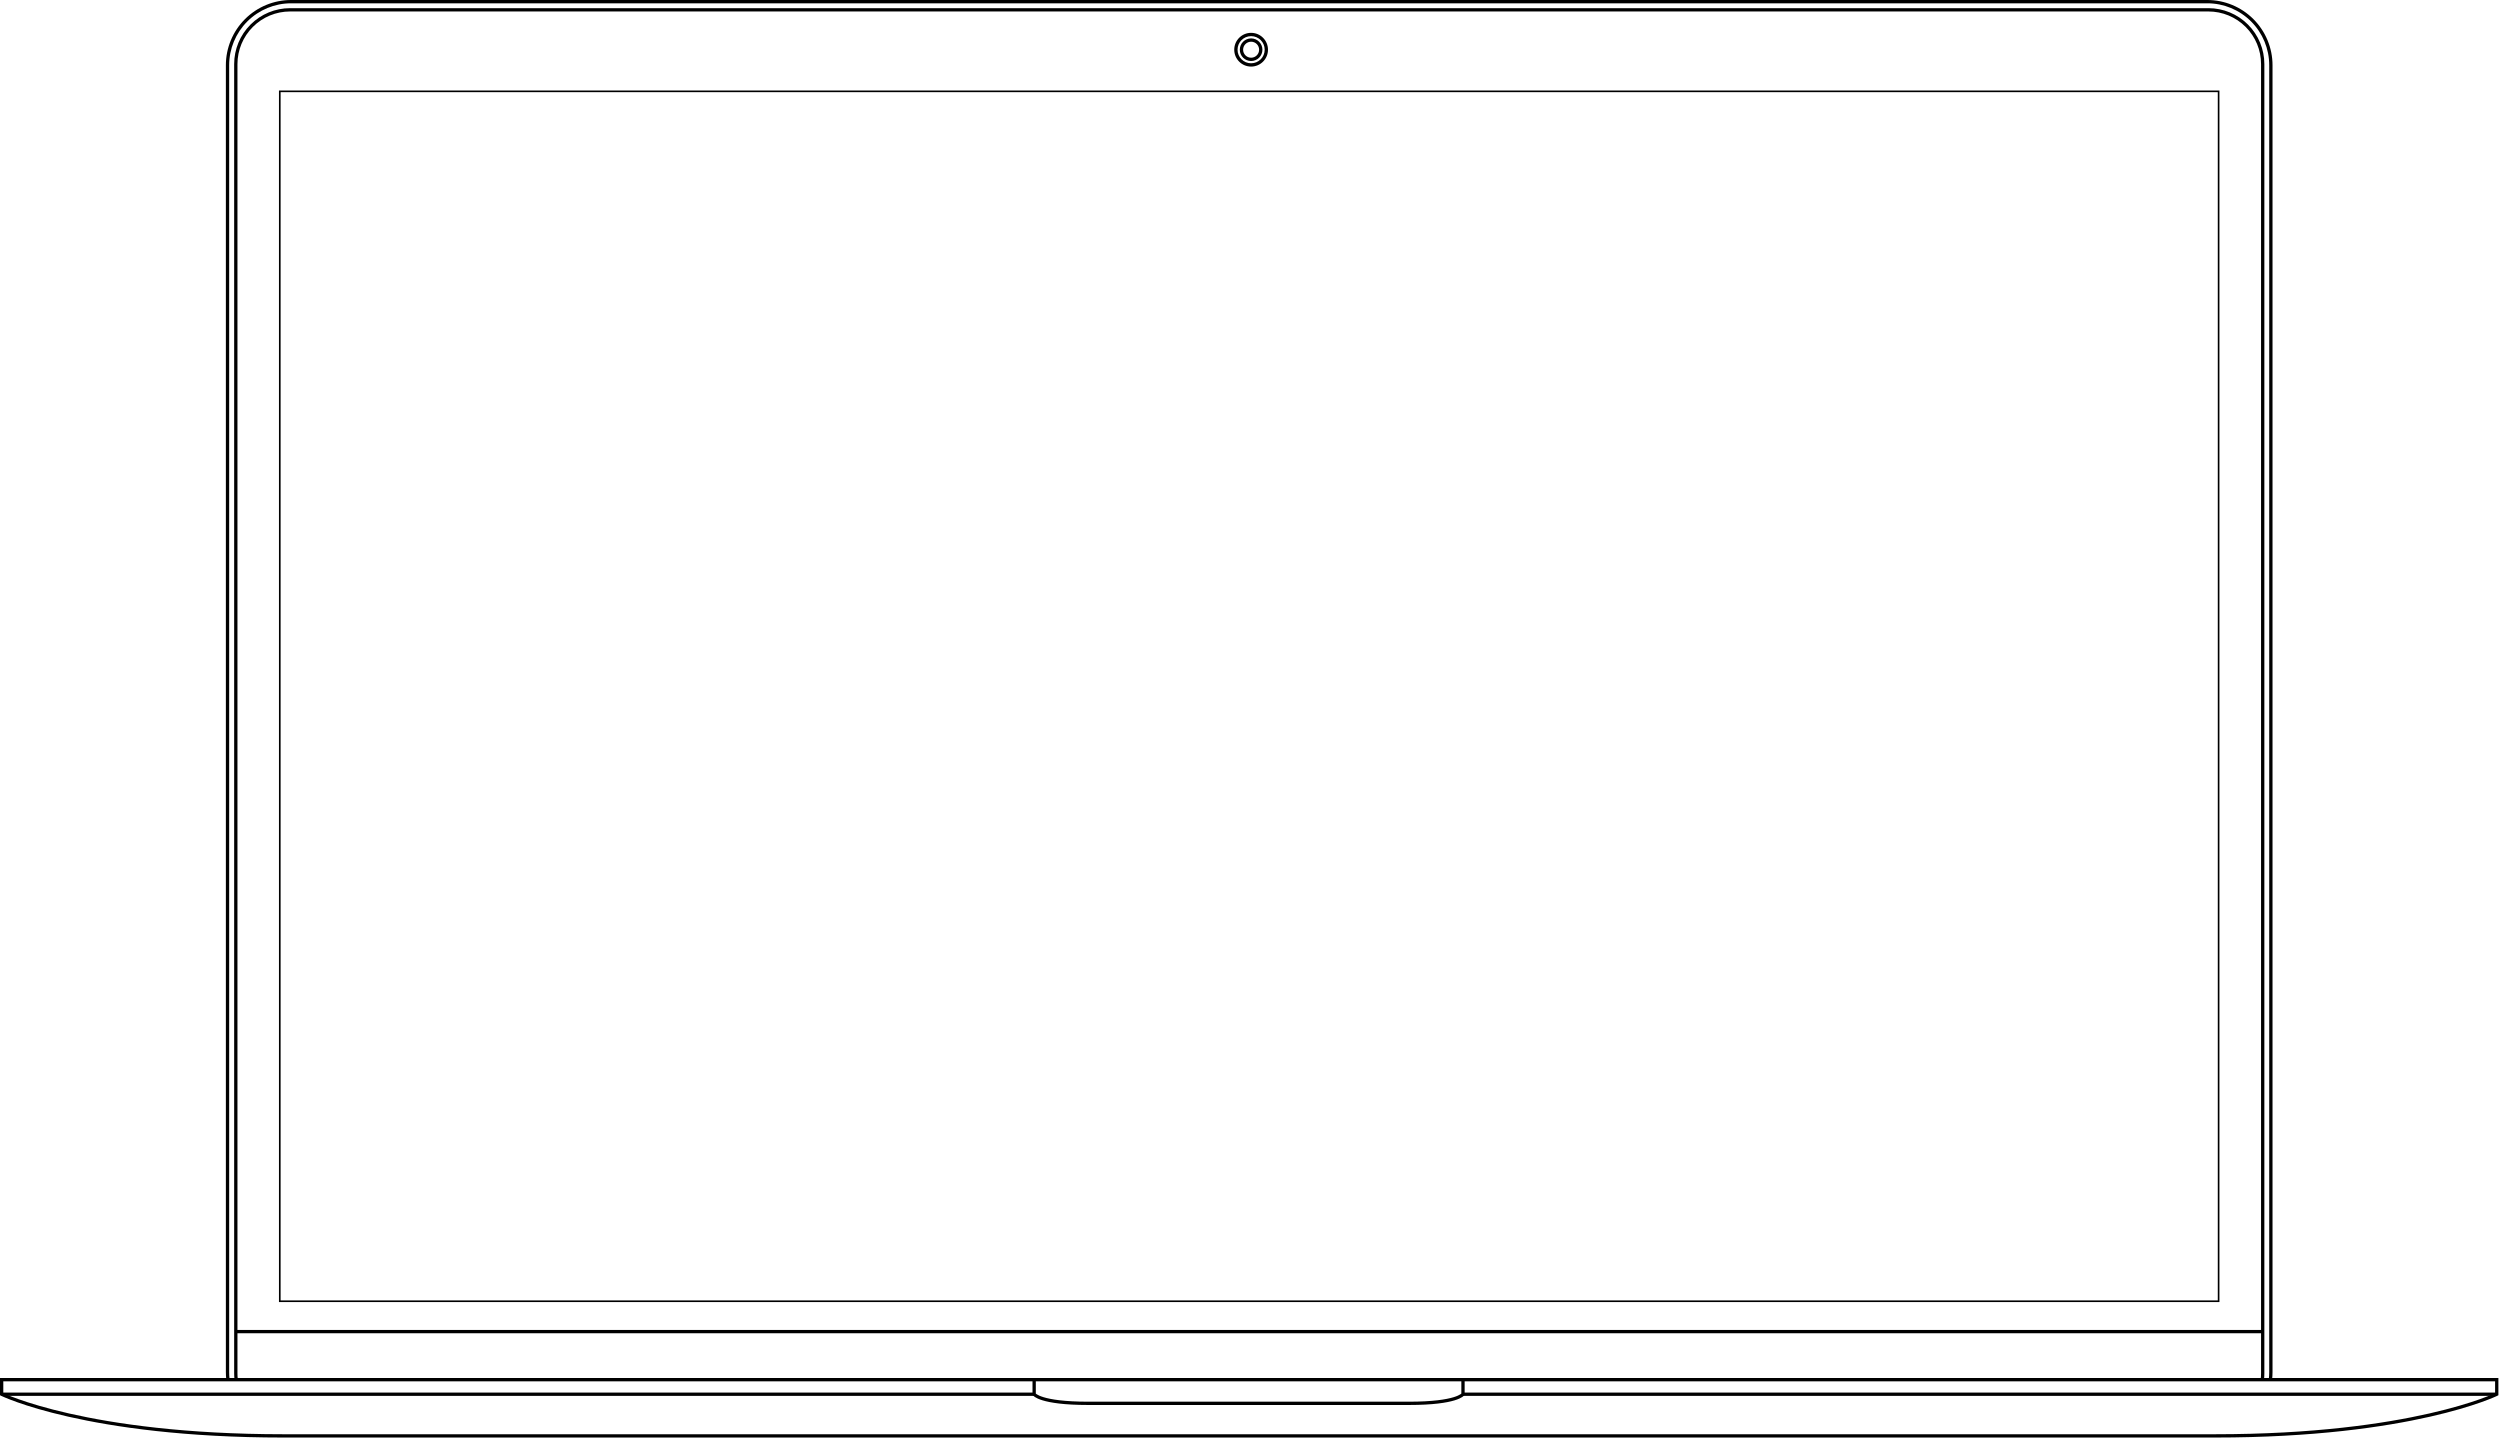 <svg width="606" height="349" viewBox="0 0 606 349" fill="none" xmlns="http://www.w3.org/2000/svg">
<g clip-path="url(#clip0_901_6245)">
<path fill-rule="evenodd" clip-rule="evenodd" d="M70.57 0.8C66.587 0.8 62.766 2.382 59.949 5.199C57.133 8.016 55.55 11.836 55.55 15.82V332.58L55.55 332.581C55.548 333.171 55.581 333.759 55.648 334.345L54.853 334.435C54.782 333.819 54.748 333.199 54.75 332.579V15.82C54.75 11.624 56.417 7.6 59.384 4.634C62.35 1.667 66.374 0 70.57 0H535.04C539.236 0 543.26 1.667 546.227 4.634C549.193 7.6 550.86 11.624 550.86 15.82V332.58C550.859 333.217 550.821 333.854 550.747 334.486L549.953 334.394C550.023 333.791 550.059 333.186 550.06 332.579V15.82C550.06 11.836 548.478 8.016 545.661 5.199C542.844 2.382 539.024 0.8 535.04 0.8H70.57Z" fill="black"/>
<path fill-rule="evenodd" clip-rule="evenodd" d="M70.32 2.78C66.936 2.78 63.69 4.125 61.297 6.518C58.904 8.911 57.56 12.156 57.56 15.54V332.871C57.559 333.37 57.589 333.868 57.647 334.363L56.853 334.457C56.791 333.931 56.76 333.401 56.76 332.87V15.54C56.76 11.944 58.189 8.495 60.732 5.952C63.275 3.409 66.724 1.98 70.32 1.98H535.32C538.916 1.98 542.365 3.409 544.908 5.952C547.451 8.495 548.88 11.944 548.88 15.54V332.87C548.88 333.407 548.849 333.943 548.787 334.476L547.993 334.385C548.051 333.882 548.08 333.376 548.08 332.87V15.54C548.08 12.156 546.736 8.911 544.343 6.518C541.95 4.125 538.704 2.78 535.32 2.78H70.32Z" fill="black"/>
<path fill-rule="evenodd" clip-rule="evenodd" d="M303.27 8.76C301.453 8.76 299.98 10.233 299.98 12.05C299.98 13.867 301.453 15.34 303.27 15.34C305.087 15.34 306.56 13.867 306.56 12.05C306.56 10.233 305.087 8.76 303.27 8.76ZM299.18 12.05C299.18 9.791 301.011 7.96 303.27 7.96C305.529 7.96 307.36 9.791 307.36 12.05C307.36 14.309 305.529 16.14 303.27 16.14C301.011 16.14 299.18 14.309 299.18 12.05Z" fill="black"/>
<path fill-rule="evenodd" clip-rule="evenodd" d="M303.27 10.11C302.199 10.11 301.33 10.978 301.33 12.05C301.33 13.121 302.199 13.99 303.27 13.99C304.341 13.99 305.21 13.121 305.21 12.05C305.21 10.978 304.341 10.11 303.27 10.11ZM300.53 12.05C300.53 10.536 301.757 9.31 303.27 9.31C304.783 9.31 306.01 10.536 306.01 12.05C306.01 13.563 304.783 14.79 303.27 14.79C301.757 14.79 300.53 13.563 300.53 12.05Z" fill="black"/>
<path fill-rule="evenodd" clip-rule="evenodd" d="M67.62 21.94H537.99V315.62H67.62V21.94ZM68.02 22.34V315.22H537.59V22.34H68.02Z" fill="black"/>
<path fill-rule="evenodd" clip-rule="evenodd" d="M548.47 323.18H57.16V322.38H548.47V323.18Z" fill="black"/>
<path fill-rule="evenodd" clip-rule="evenodd" d="M605.21 338.36H354.63V337.56H605.21V338.36Z" fill="black"/>
<path fill-rule="evenodd" clip-rule="evenodd" d="M250.68 338.36H0.4V337.56H250.68V338.36Z" fill="black"/>
<path fill-rule="evenodd" clip-rule="evenodd" d="M0 334.03H605.61V338.209L605.387 338.319L605.21 337.96C605.387 338.319 605.387 338.319 605.387 338.319L605.382 338.322L605.369 338.328L605.321 338.351C605.279 338.371 605.217 338.4 605.134 338.438C604.969 338.513 604.721 338.623 604.391 338.763C603.729 339.042 602.733 339.439 601.391 339.915C598.706 340.868 594.633 342.134 589.066 343.4C577.933 345.932 560.828 348.46 536.91 348.46H68.7C44.782 348.46 27.677 345.932 16.544 343.4C10.977 342.134 6.904 340.868 4.219 339.915C2.877 339.439 1.881 339.042 1.22 338.763C0.889 338.623 0.641 338.513 0.476 338.438C0.393 338.4 0.331 338.371 0.289 338.351L0.241 338.328L0.228 338.322L0.225 338.32L0.224 338.319C0.224 338.319 0.223 338.319 0.4 337.96L0.224 338.319L0 338.209V334.03ZM0.8 337.706C0.803 337.707 0.806 337.709 0.808 337.71C0.967 337.782 1.207 337.889 1.531 338.026C2.178 338.299 3.159 338.691 4.486 339.161C7.142 340.103 11.185 341.361 16.721 342.62C27.793 345.138 44.838 347.66 68.7 347.66H536.91C560.772 347.66 577.817 345.138 588.889 342.62C594.425 341.361 598.468 340.103 601.124 339.161C602.451 338.691 603.432 338.299 604.079 338.026C604.403 337.889 604.643 337.782 604.802 337.71C604.805 337.709 604.807 337.707 604.81 337.706V334.83H0.8V337.706Z" fill="black"/>
<path fill-rule="evenodd" clip-rule="evenodd" d="M250.68 337.96L250.342 338.174L250.28 338.076V334.43H251.08V337.804C251.126 337.845 251.197 337.902 251.302 337.971C251.577 338.152 252.082 338.414 252.962 338.682C254.724 339.219 257.96 339.77 263.8 339.77H341.51C347.35 339.77 350.586 339.219 352.349 338.682C353.228 338.414 353.733 338.152 354.008 337.971C354.113 337.902 354.184 337.845 354.23 337.804V334.43H355.03V338.076L354.968 338.174L354.63 337.96C354.968 338.174 354.968 338.174 354.967 338.175L354.966 338.176L354.964 338.179L354.96 338.185L354.95 338.2C354.943 338.21 354.934 338.222 354.922 338.236C354.9 338.264 354.869 338.299 354.828 338.339C354.747 338.42 354.625 338.522 354.448 338.639C354.095 338.872 353.517 339.163 352.581 339.447C350.714 340.016 347.39 340.57 341.51 340.57H263.8C257.92 340.57 254.596 340.016 252.729 339.447C251.793 339.163 251.215 338.872 250.862 338.639C250.685 338.522 250.563 338.42 250.482 338.339C250.441 338.299 250.411 338.264 250.388 338.236C250.376 338.222 250.367 338.21 250.36 338.2L250.35 338.185L250.346 338.179L250.344 338.176L250.343 338.175C250.343 338.174 250.342 338.174 250.68 337.96Z" fill="black"/>
</g>
<defs>
<clipPath id="clip0_901_6245">
<rect width="605.61" height="348.45" fill="white"/>
</clipPath>
</defs>
</svg>
